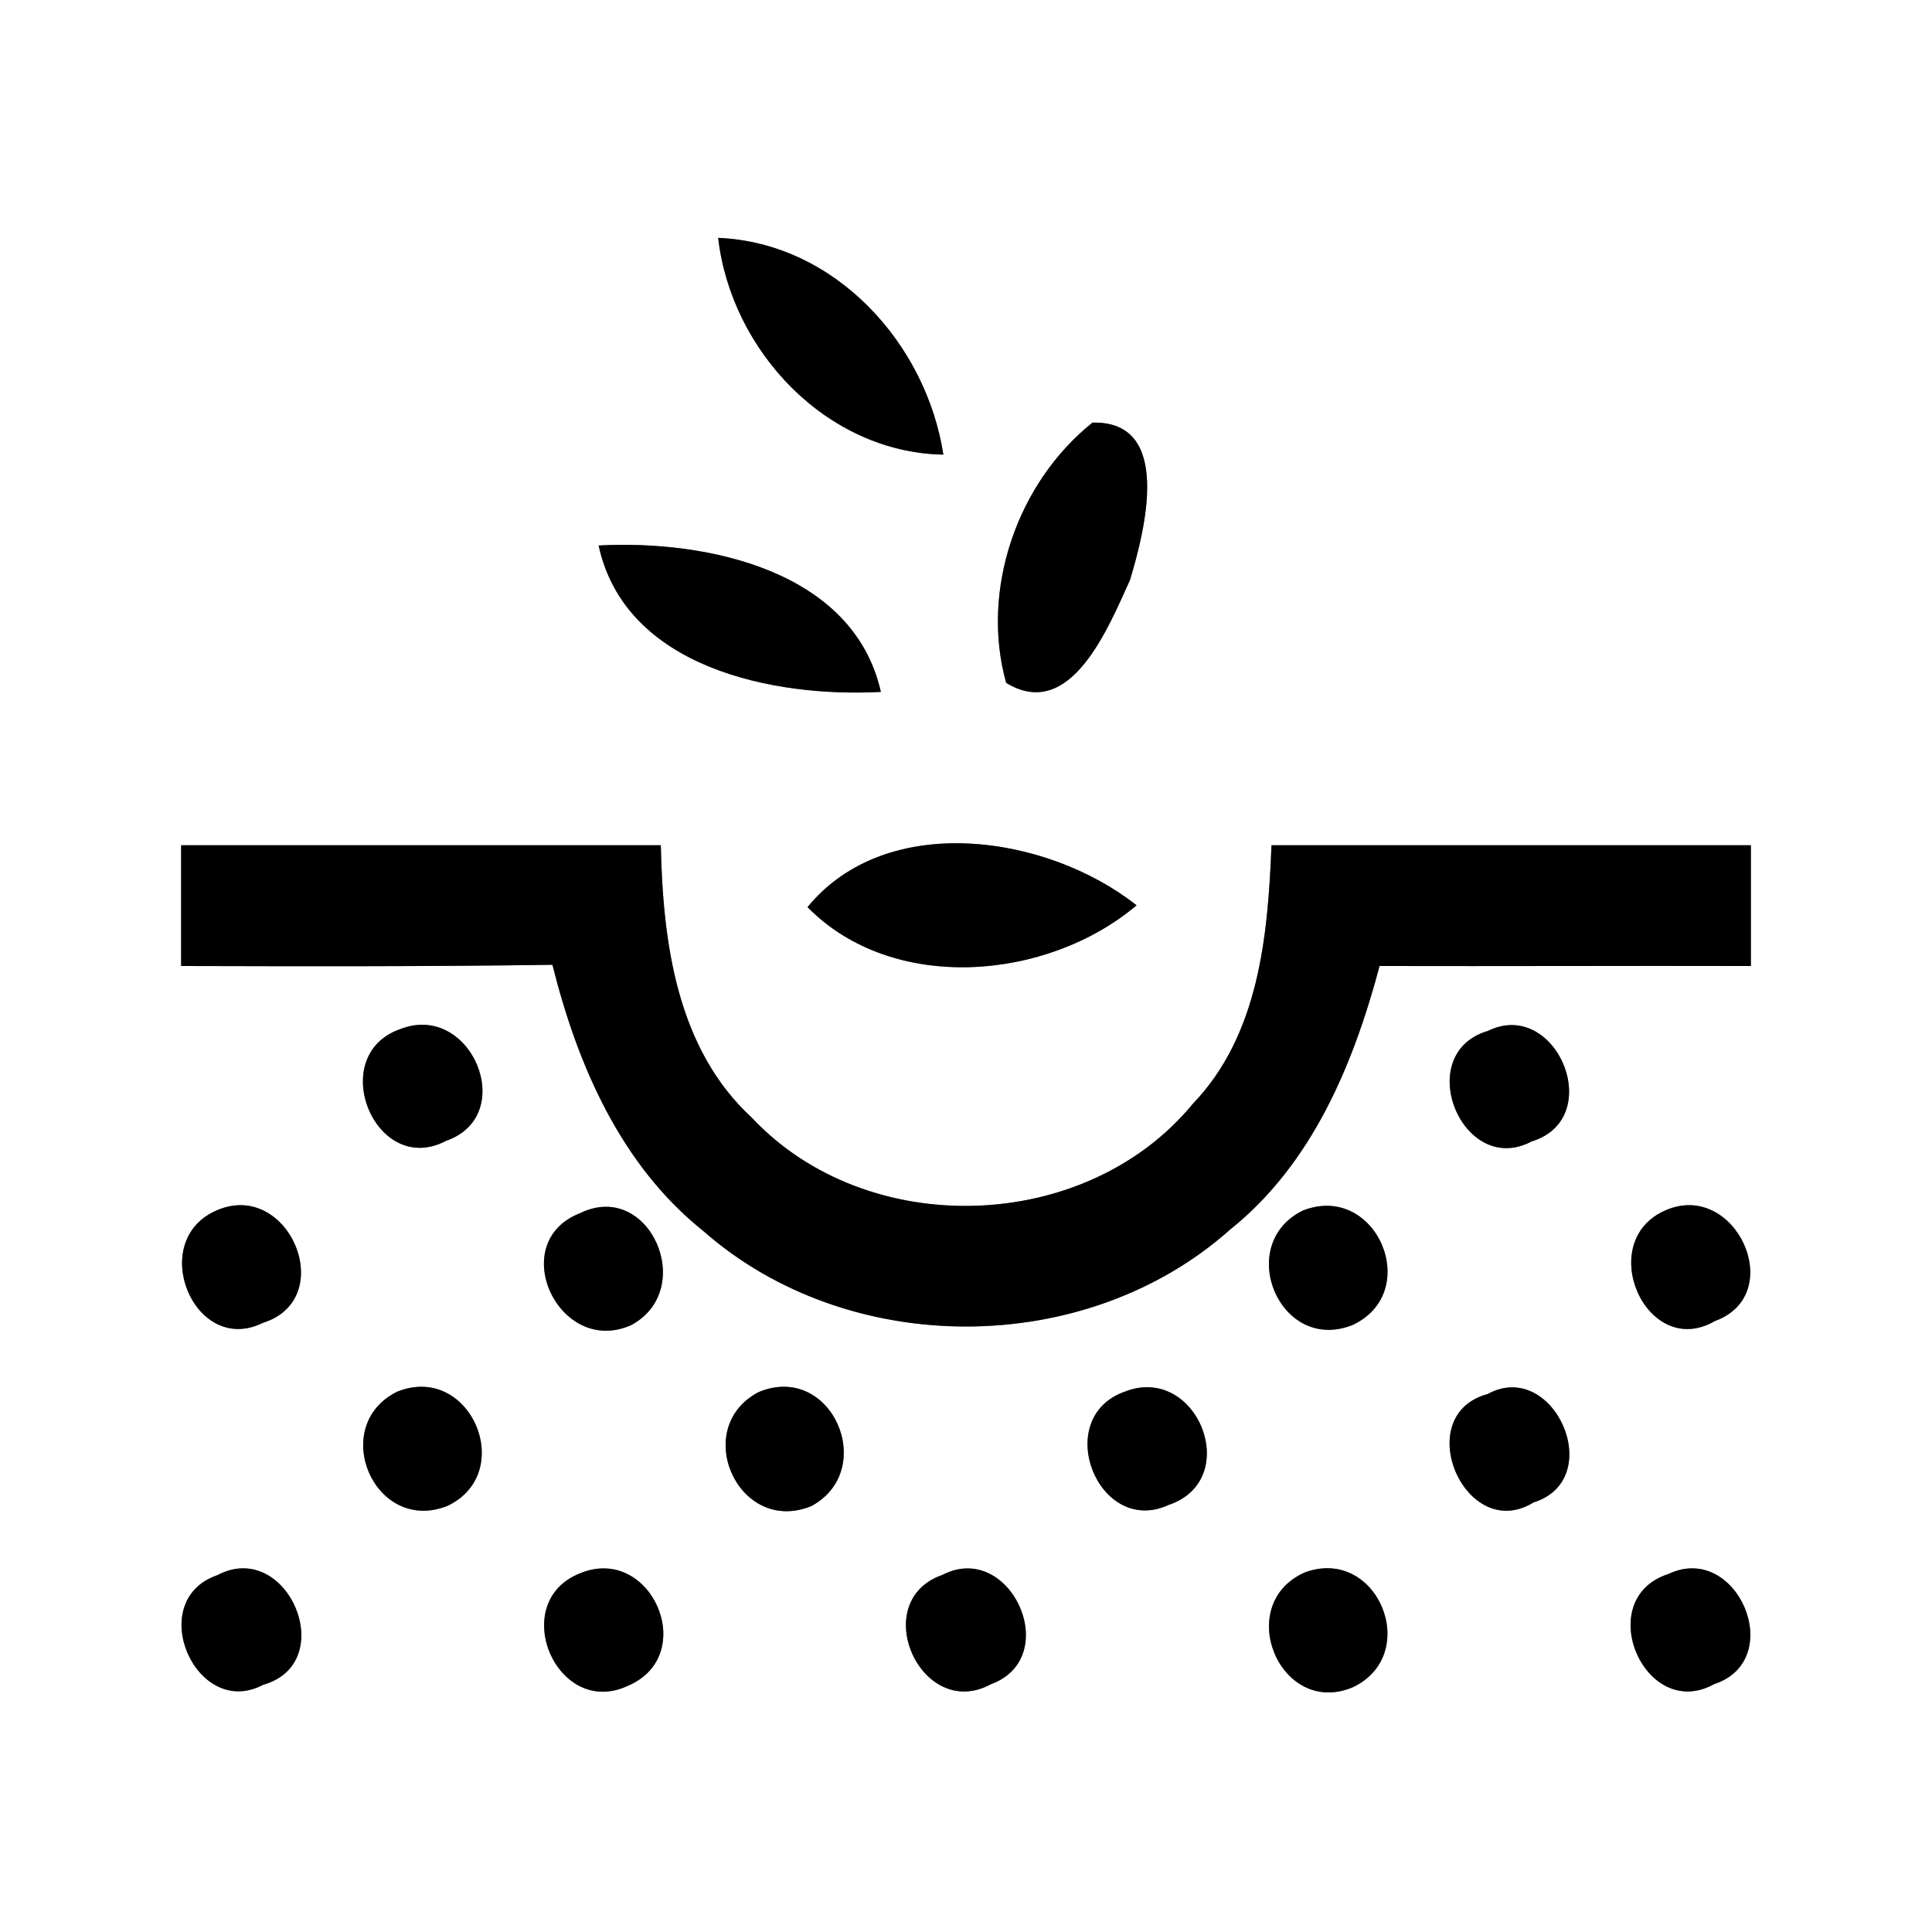 <?xml version="1.0" encoding="UTF-8" ?>
<!DOCTYPE svg PUBLIC "-//W3C//DTD SVG 1.1//EN" "http://www.w3.org/Graphics/SVG/1.1/DTD/svg11.dtd">
<svg width="64pt" height="64pt" viewBox="0 0 64 64" version="1.1" xmlns="http://www.w3.org/2000/svg">
<rect x="0" y="0" width="64" height="64" fill="#808080" stroke="none"/>
<g id="#ffffffff">
<path fill="#ffffff" opacity="1.00" d=" M 0.00 0.00 L 64.00 0.00 L 64.00 64.00 L 0.00 64.00 L 0.00 0.00 M 23.79 7.88 C 24.22 11.62 27.38 14.99 31.25 15.06 C 30.68 11.37 27.66 8.04 23.79 7.88 M 36.19 14.00 C 33.70 15.99 32.47 19.53 33.33 22.62 C 35.47 23.93 36.72 20.77 37.43 19.22 C 37.93 17.57 38.86 13.93 36.19 14.00 M 19.83 18.07 C 20.71 22.13 25.63 23.11 29.18 22.92 C 28.27 18.88 23.38 17.88 19.83 18.07 M 6.00 28.00 C 6.00 29.33 6.00 30.66 6.00 32.00 C 10.10 32.01 14.20 32.02 18.30 31.96 C 19.13 35.28 20.56 38.59 23.30 40.78 C 28.11 45.01 35.96 45.00 40.75 40.73 C 43.46 38.56 44.83 35.27 45.70 32.00 C 49.80 32.01 53.90 31.99 58.00 32.00 C 58.00 30.67 58.00 29.33 58.00 28.00 C 52.71 28.00 47.41 28.00 42.12 28.00 C 42.00 31.00 41.71 34.28 39.51 36.57 C 35.96 40.88 28.73 41.10 24.91 37.03 C 22.41 34.73 21.96 31.21 21.89 28.00 C 16.59 28.00 11.29 28.00 6.00 28.00 M 26.75 30.05 C 29.58 32.93 34.69 32.49 37.65 29.99 C 34.68 27.64 29.36 26.86 26.75 30.05 M 13.26 34.09 C 10.77 34.96 12.43 39.03 14.78 37.79 C 17.19 36.95 15.61 33.17 13.26 34.09 M 49.29 34.15 C 46.75 34.90 48.44 39.03 50.74 37.81 C 53.23 37.05 51.56 33.04 49.29 34.15 M 7.19 40.09 C 4.84 41.09 6.43 44.95 8.71 43.82 C 11.23 43.03 9.58 39.07 7.19 40.09 M 19.21 40.19 C 16.74 41.16 18.51 44.95 20.90 43.90 C 23.12 42.72 21.51 39.06 19.21 40.19 M 43.16 40.10 C 40.88 41.22 42.39 44.86 44.81 43.89 C 47.15 42.79 45.59 39.15 43.16 40.10 M 55.18 40.09 C 52.79 41.12 54.54 45.08 56.81 43.76 C 59.23 42.88 57.50 39.09 55.18 40.09 M 13.16 46.10 C 10.87 47.23 12.39 50.83 14.81 49.89 C 17.14 48.80 15.59 45.13 13.16 46.10 M 25.14 46.11 C 22.86 47.29 24.45 50.88 26.88 49.89 C 29.10 48.68 27.55 45.12 25.14 46.11 M 37.26 46.10 C 34.81 46.97 36.38 50.93 38.72 49.85 C 41.19 49.01 39.66 45.16 37.26 46.10 M 49.28 46.18 C 46.69 46.88 48.54 51.16 50.80 49.77 C 53.26 49.00 51.47 44.98 49.28 46.18 M 7.20 52.18 C 4.76 53.02 6.49 56.99 8.72 55.81 C 11.28 55.08 9.52 50.95 7.20 52.18 M 19.21 52.12 C 16.79 53.08 18.45 56.98 20.83 55.83 C 23.17 54.80 21.56 51.14 19.21 52.12 M 31.22 52.17 C 28.72 53.04 30.51 57.05 32.83 55.79 C 35.24 54.90 33.47 51.01 31.22 52.17 M 43.22 52.09 C 40.84 53.15 42.40 56.91 44.82 55.89 C 47.11 54.79 45.63 51.20 43.22 52.09 M 55.27 52.14 C 52.72 52.96 54.48 57.06 56.78 55.79 C 59.22 54.99 57.55 51.06 55.27 52.14 Z" />
</g>
<g id="#000000ff">
<path fill="#000000" opacity="1.00" d=" M 23.79 7.88 C 27.66 8.04 30.68 11.37 31.25 15.06 C 27.38 14.99 24.22 11.62 23.79 7.88 Z" />
<path fill="#000000" opacity="1.00" d=" M 36.19 14.00 C 38.86 13.93 37.93 17.57 37.43 19.22 C 36.72 20.77 35.47 23.93 33.33 22.62 C 32.47 19.53 33.70 15.99 36.19 14.00 Z" />
<path fill="#000000" opacity="1.00" d=" M 19.83 18.07 C 23.38 17.88 28.27 18.88 29.18 22.92 C 25.63 23.11 20.71 22.13 19.83 18.07 Z" />
<path fill="#000000" opacity="1.00" d=" M 6.00 28.00 C 11.29 28.00 16.59 28.00 21.89 28.00 C 21.96 31.21 22.41 34.73 24.91 37.03 C 28.73 41.10 35.96 40.88 39.51 36.57 C 41.71 34.28 42.00 31.00 42.12 28.00 C 47.41 28.00 52.71 28.00 58.00 28.00 C 58.00 29.33 58.00 30.67 58.00 32.00 C 53.90 31.99 49.80 32.01 45.70 32.00 C 44.83 35.27 43.46 38.56 40.75 40.73 C 35.96 45.00 28.11 45.01 23.30 40.78 C 20.56 38.59 19.13 35.28 18.30 31.96 C 14.20 32.02 10.10 32.01 6.00 32.00 C 6.00 30.66 6.00 29.33 6.00 28.00 Z" />
<path fill="#000000" opacity="1.00" d=" M 26.75 30.05 C 29.36 26.86 34.68 27.64 37.65 29.99 C 34.69 32.49 29.58 32.93 26.75 30.05 Z" />
<path fill="#000000" opacity="1.00" d=" M 13.26 34.09 C 15.61 33.17 17.19 36.95 14.78 37.79 C 12.43 39.03 10.77 34.96 13.26 34.09 Z" />
<path fill="#000000" opacity="1.00" d=" M 49.29 34.15 C 51.56 33.04 53.23 37.05 50.74 37.81 C 48.44 39.03 46.75 34.90 49.29 34.15 Z" />
<path fill="#000000" opacity="1.00" d=" M 7.19 40.09 C 9.58 39.07 11.23 43.03 8.71 43.82 C 6.43 44.95 4.84 41.09 7.19 40.09 Z" />
<path fill="#000000" opacity="1.00" d=" M 19.21 40.19 C 21.51 39.06 23.12 42.72 20.90 43.90 C 18.51 44.95 16.74 41.16 19.21 40.19 Z" />
<path fill="#000000" opacity="1.00" d=" M 43.16 40.10 C 45.59 39.15 47.15 42.79 44.81 43.89 C 42.39 44.86 40.88 41.22 43.16 40.10 Z" />
<path fill="#000000" opacity="1.00" d=" M 55.18 40.09 C 57.50 39.09 59.23 42.88 56.81 43.76 C 54.54 45.08 52.79 41.12 55.18 40.09 Z" />
<path fill="#000000" opacity="1.00" d=" M 13.16 46.10 C 15.59 45.13 17.14 48.80 14.81 49.89 C 12.39 50.83 10.87 47.23 13.16 46.10 Z" />
<path fill="#000000" opacity="1.00" d=" M 25.14 46.11 C 27.55 45.12 29.10 48.68 26.88 49.89 C 24.45 50.88 22.86 47.29 25.14 46.11 Z" />
<path fill="#000000" opacity="1.00" d=" M 37.26 46.10 C 39.66 45.16 41.19 49.01 38.72 49.85 C 36.38 50.93 34.81 46.97 37.26 46.10 Z" />
<path fill="#000000" opacity="1.00" d=" M 49.28 46.18 C 51.47 44.98 53.26 49.00 50.80 49.77 C 48.54 51.16 46.69 46.88 49.28 46.18 Z" />
<path fill="#000000" opacity="1.00" d=" M 7.20 52.18 C 9.52 50.95 11.28 55.08 8.72 55.81 C 6.49 56.99 4.76 53.02 7.20 52.18 Z" />
<path fill="#000000" opacity="1.00" d=" M 19.21 52.12 C 21.56 51.14 23.17 54.80 20.83 55.83 C 18.45 56.98 16.79 53.08 19.21 52.12 Z" />
<path fill="#000000" opacity="1.00" d=" M 31.22 52.17 C 33.47 51.01 35.24 54.90 32.83 55.79 C 30.51 57.05 28.72 53.04 31.22 52.17 Z" />
<path fill="#000000" opacity="1.00" d=" M 43.22 52.09 C 45.63 51.20 47.11 54.79 44.82 55.89 C 42.40 56.91 40.84 53.15 43.22 52.09 Z" />
<path fill="#000000" opacity="1.00" d=" M 55.27 52.14 C 57.55 51.06 59.22 54.99 56.78 55.79 C 54.48 57.06 52.72 52.96 55.27 52.14 Z" />
</g>
</svg>
